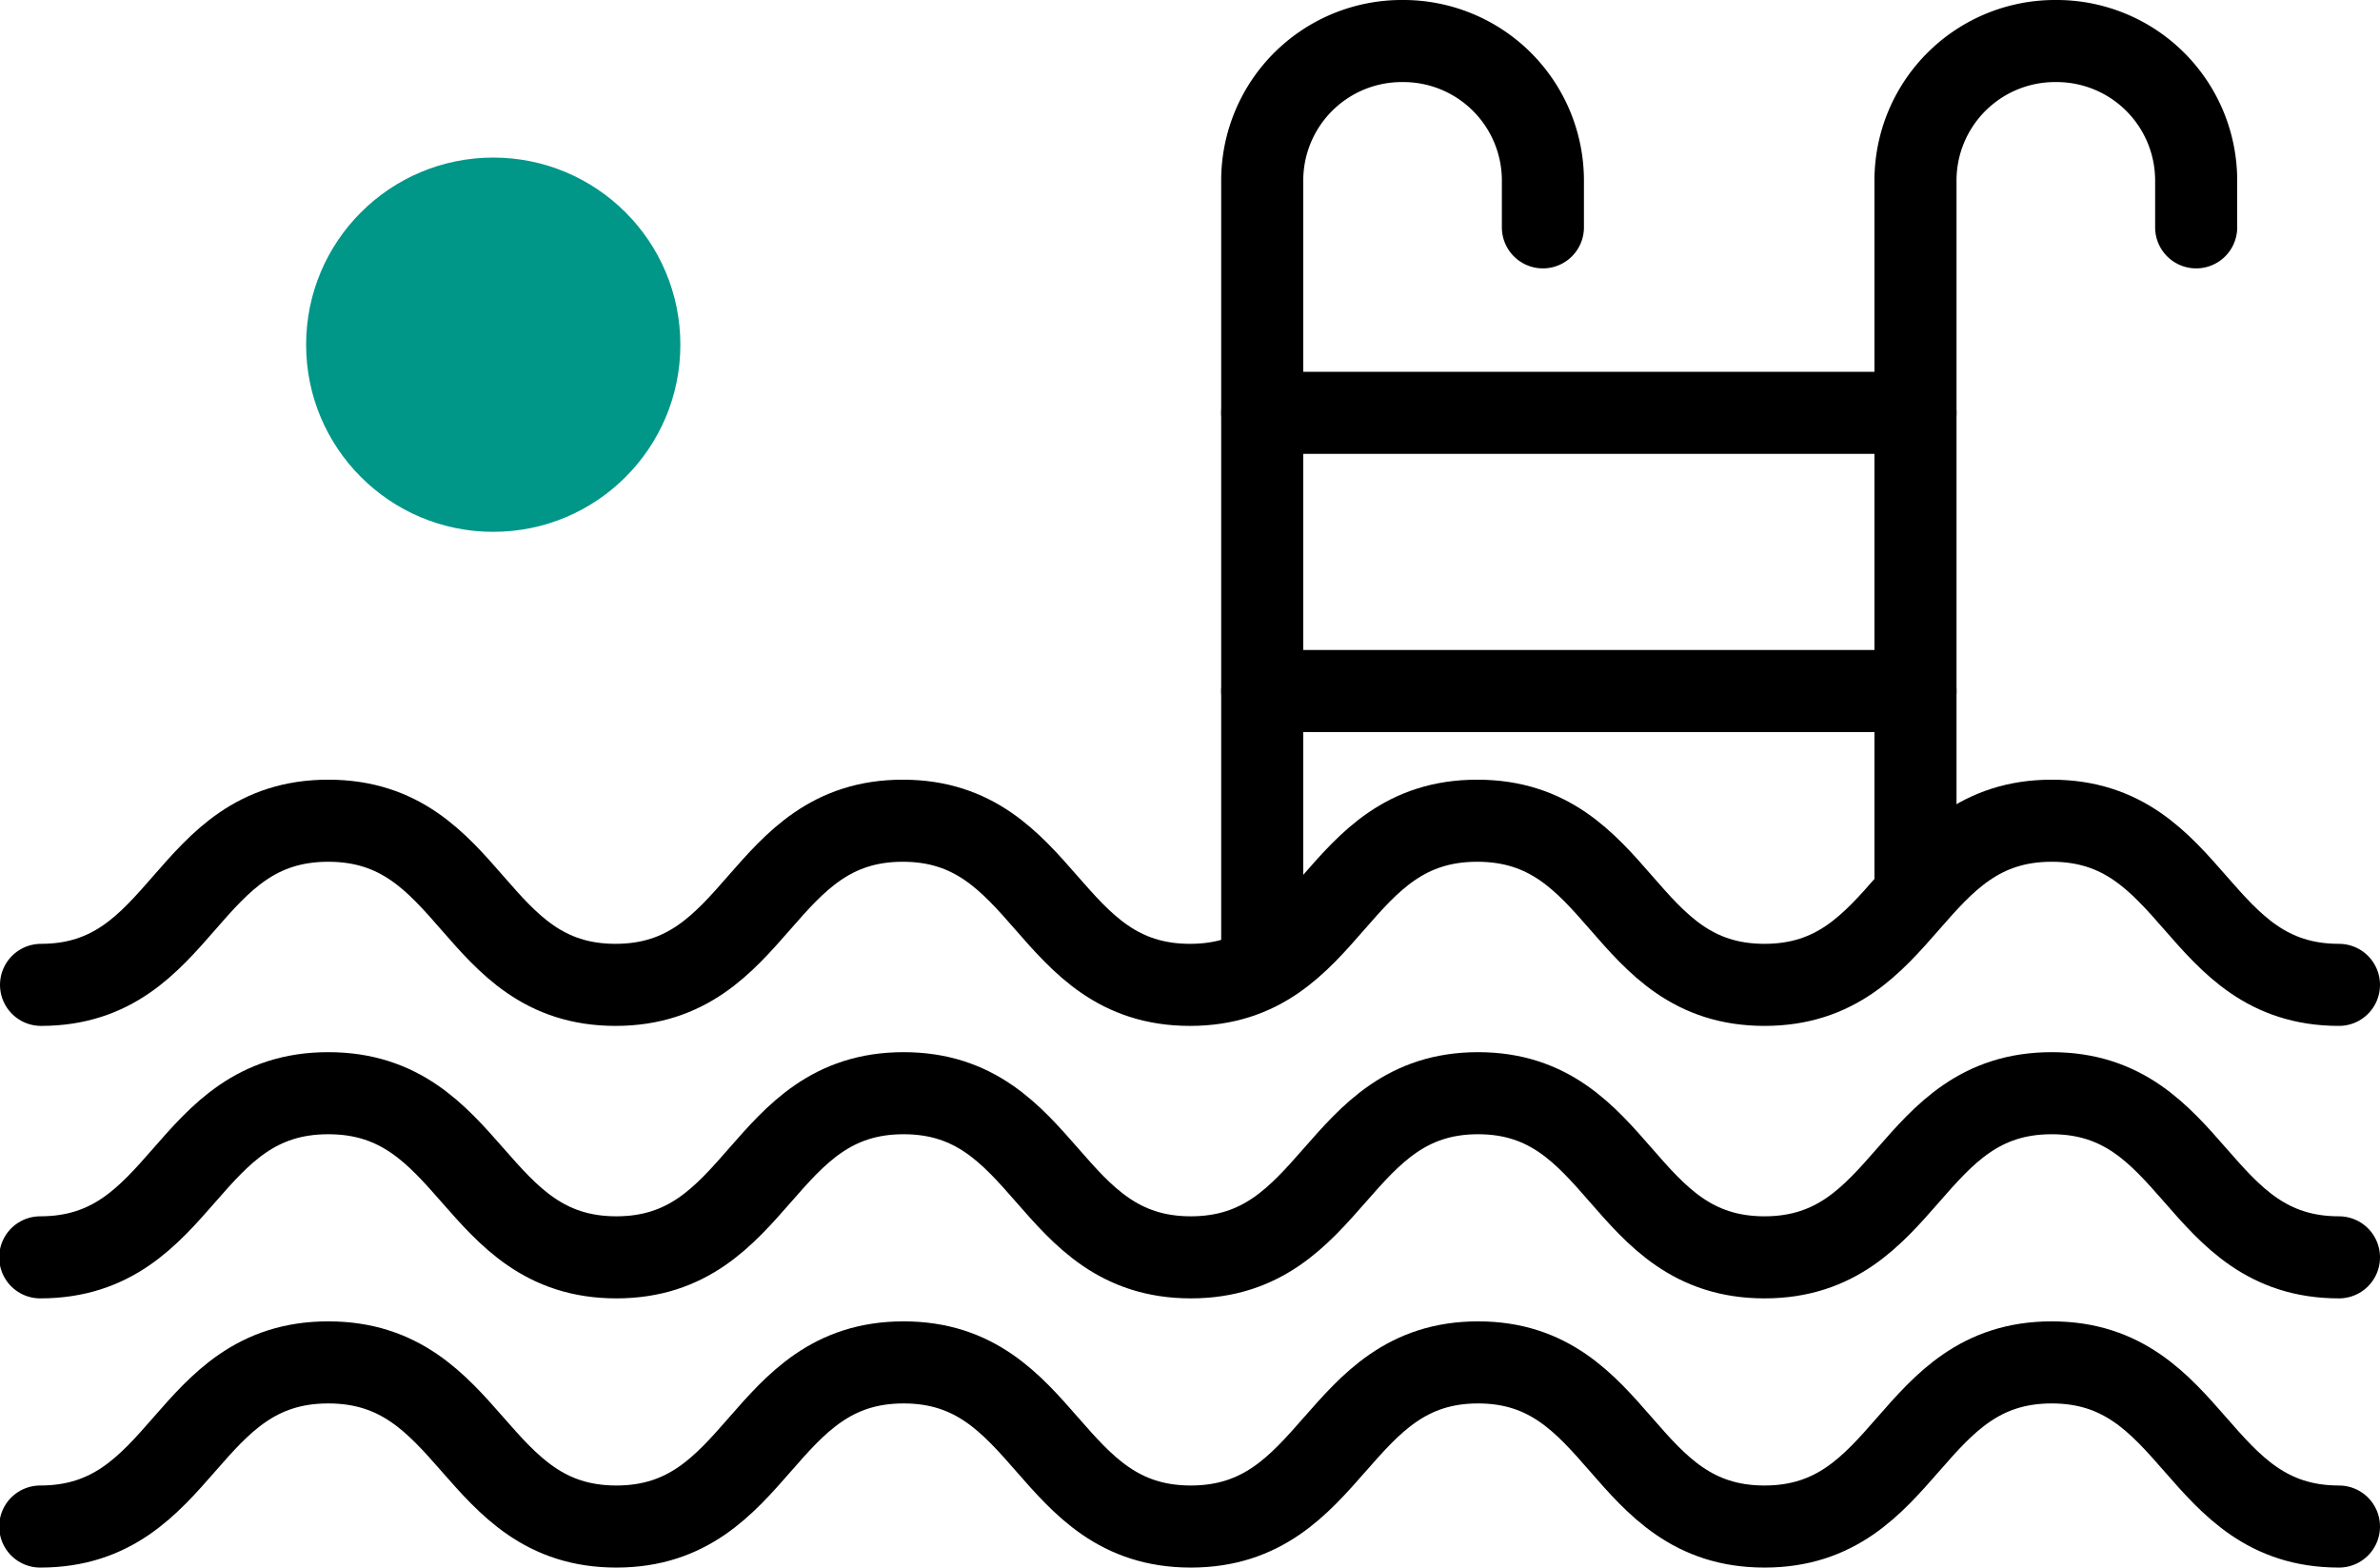 <svg xmlns="http://www.w3.org/2000/svg" viewBox="0 0 29 19.1"><defs/><title>Swimming_pool_icon</title><g id="Layer_2"><g id="Swimming_pool"><path class="cls-swimmingpool1" d="M28.5,18.6c-1.75,0-1.75-2-3.5-2s-1.75,2-3.5,2-1.75-2-3.49-2-1.75,2-3.5,2-1.75-2-3.5-2-1.75,2-3.5,2-1.75-2-3.51-2-1.75,2-3.51,2" style="fill: none; stroke: #000; stroke-linecap: round; stroke-linejoin: round;"/><path class="cls-swimmingpool1" d="M28.5,15.32c-1.75,0-1.75-2-3.5-2s-1.75,2-3.5,2-1.75-2-3.49-2-1.75,2-3.5,2-1.75-2-3.5-2-1.75,2-3.5,2-1.75-2-3.51-2-1.75,2-3.51,2" style="fill: none; stroke: #000; stroke-linecap: round; stroke-linejoin: round;"/><path class="cls-swimmingpool1" d="M28.5,12c-1.75,0-1.75-2-3.5-2s-1.75,2-3.5,2S19.76,10,18,10s-1.75,2-3.5,2-1.75-2-3.5-2-1.75,2-3.5,2S5.76,10,4,10,2.25,12,.5,12" style="fill: none; stroke: #000; stroke-linecap: round; stroke-linejoin: round;"/><path class="cls-swimmingpool2" d="M15.38,11.68V2.2A1.7,1.7,0,0,1,17.09.5h0a1.7,1.7,0,0,1,1.71,1.7v.57" style="fill: none; stroke: #000; stroke-linecap: round; stroke-miterlimit: 10;"/><circle class="cls-swimmingpool3" cx="6.01" cy="4.2" r="2.28" style="fill: #009688;"/><path class="cls-swimmingpool2" d="M23.34,10.68V2.2A1.7,1.7,0,0,1,25.05.5h0a1.7,1.7,0,0,1,1.71,1.7v.57" style="fill: none; stroke: #000; stroke-linecap: round; stroke-miterlimit: 10;"/><line class="cls-swimmingpool2" x1="15.38" y1="5.03" x2="23.34" y2="5.03" style="fill: none; stroke: #000; stroke-linecap: round; stroke-miterlimit: 10;"/><line class="cls-swimmingpool2" x1="15.38" y1="8.42" x2="23.34" y2="8.42" style="fill: none; stroke: #000; stroke-linecap: round; stroke-miterlimit: 10;"/></g></g></svg>
